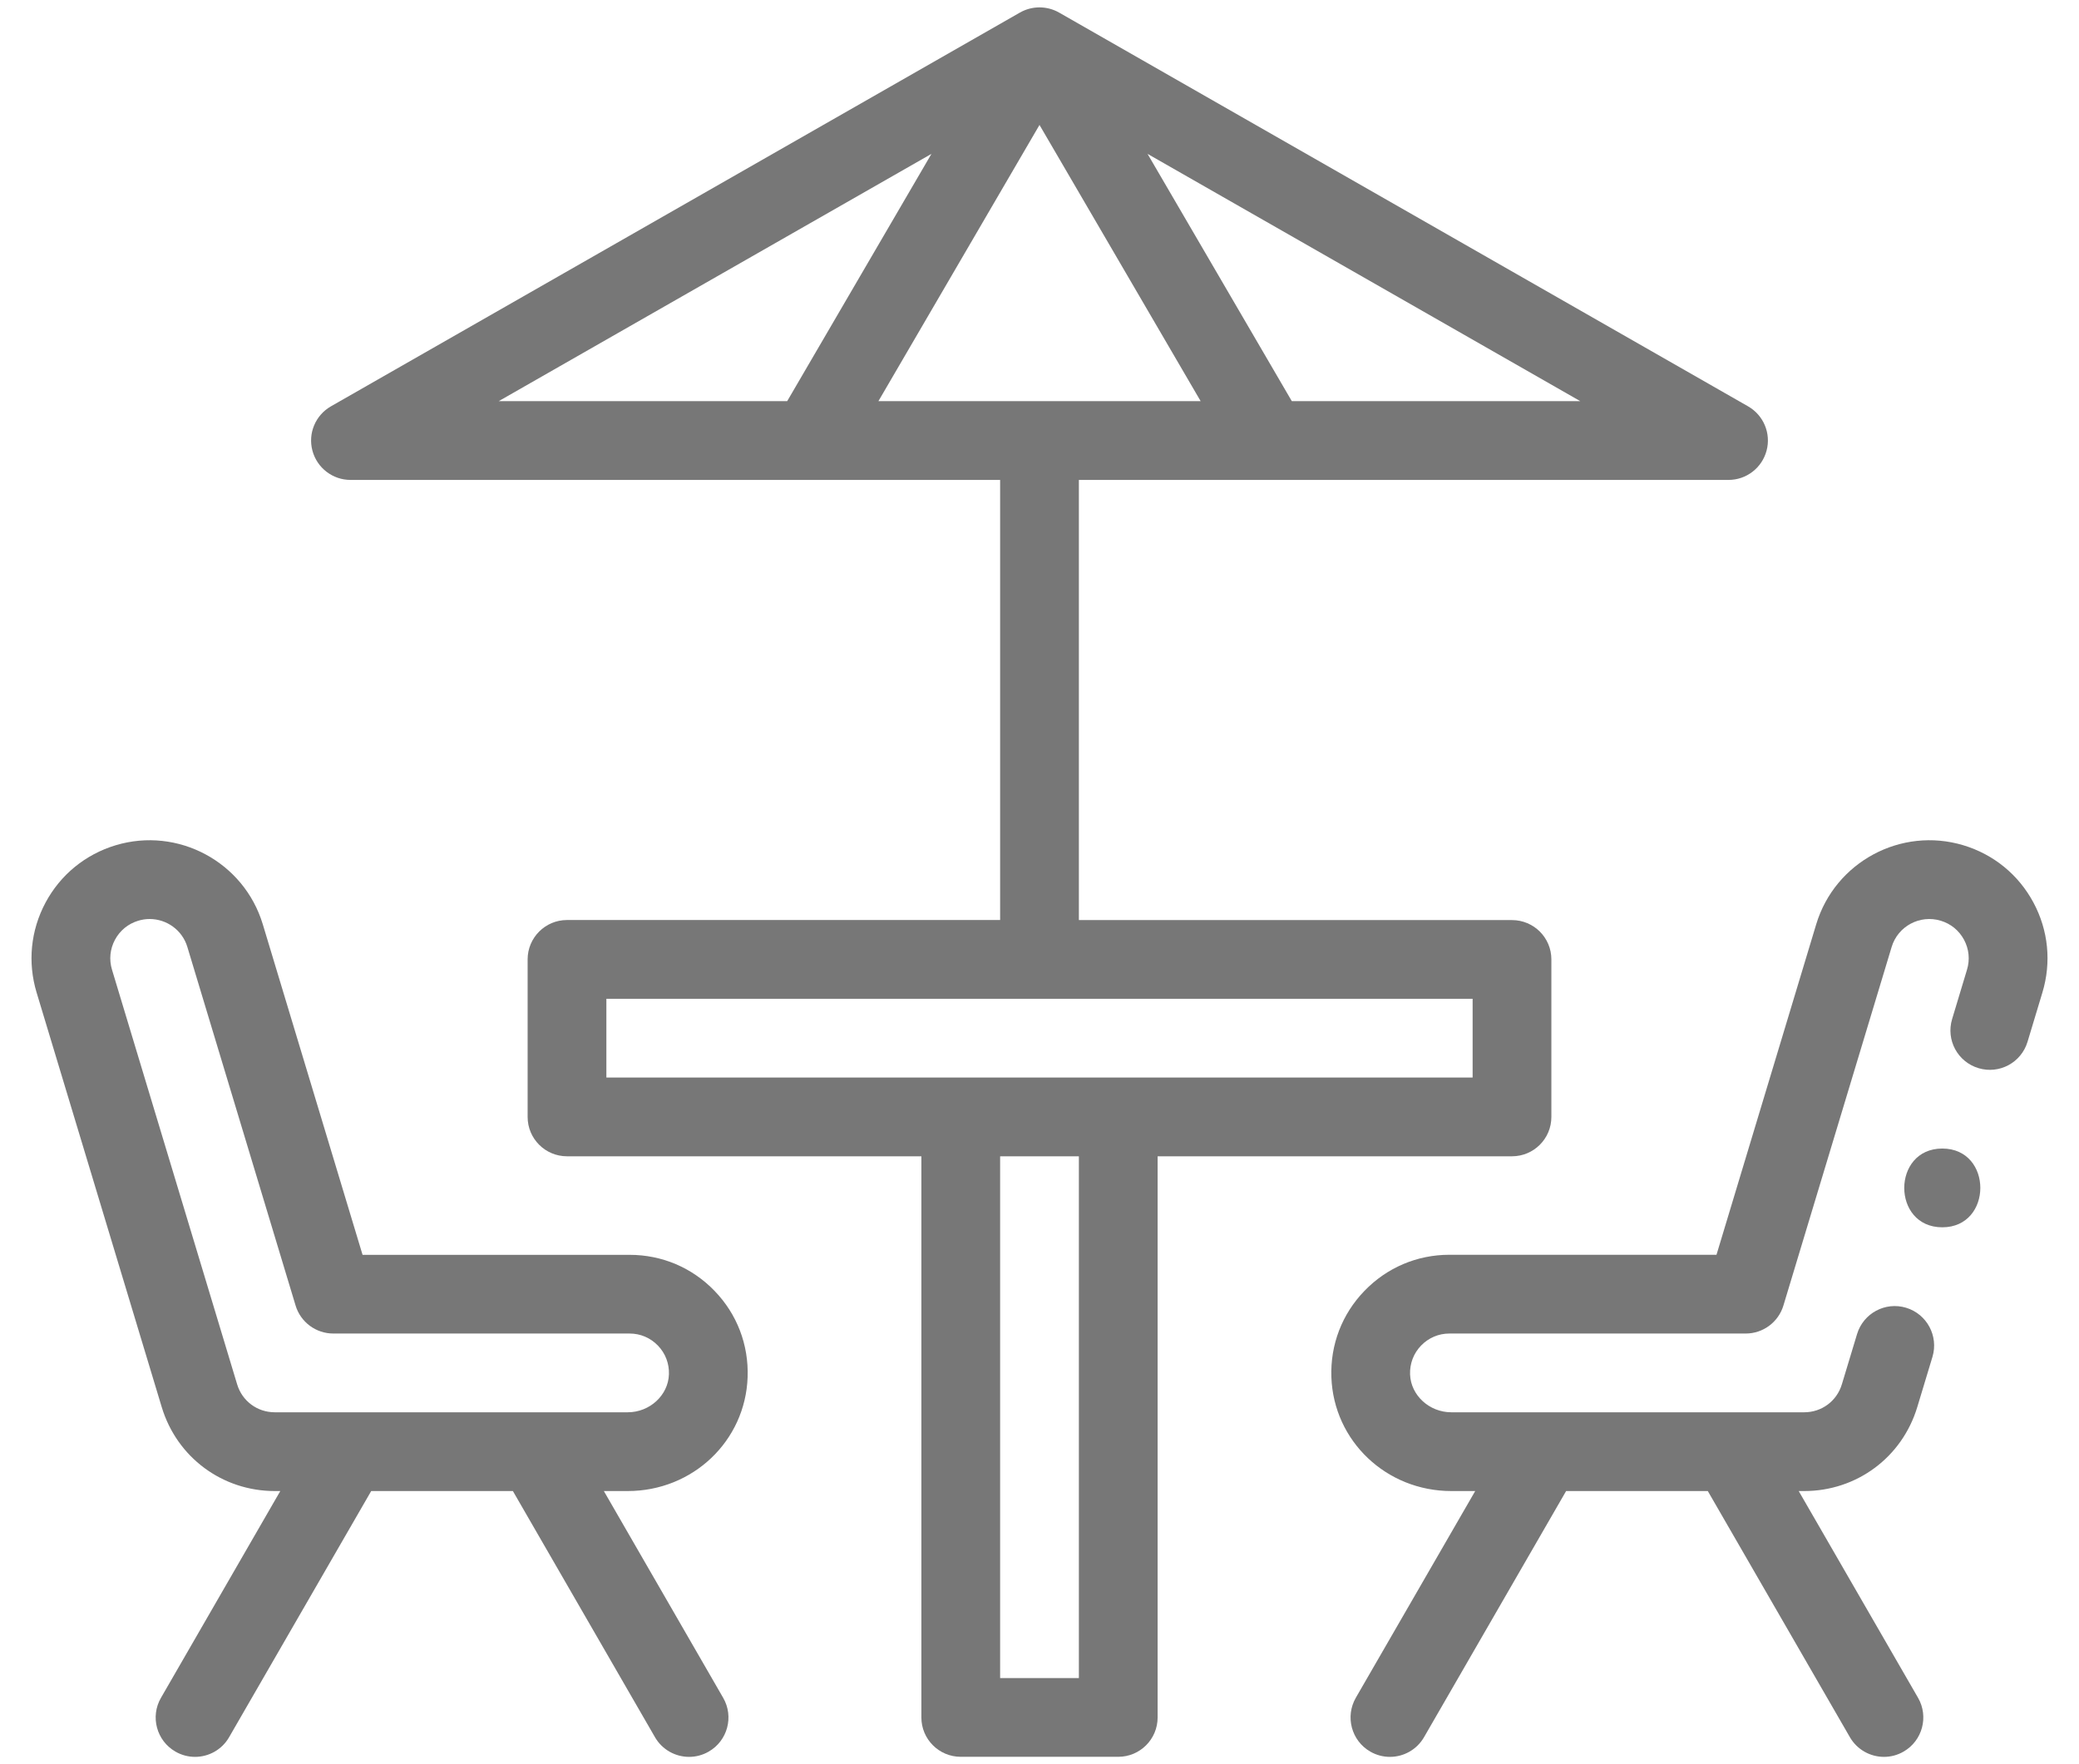 <svg width="33" height="28" viewBox="0 0 33 28" fill="none" xmlns="http://www.w3.org/2000/svg">
    <path
        d="M24 18.352C24.345 18.352 24.625 18.073 24.625 17.727V15.227C24.625 14.882 24.345 14.603 24 14.603H17.125V7.617H27.437C27.721 7.617 27.968 7.426 28.041 7.152C28.114 6.878 27.993 6.59 27.747 6.449L16.81 0.199C16.618 0.09 16.382 0.09 16.19 0.199L5.253 6.449C5.007 6.59 4.886 6.878 4.959 7.152C5.032 7.426 5.28 7.617 5.563 7.617H15.875V14.602H9C8.655 14.602 8.375 14.882 8.375 15.227V17.727C8.375 18.073 8.655 18.352 9 18.352H14.625V27.258C14.625 27.604 14.905 27.883 15.25 27.883H17.75C18.095 27.883 18.375 27.604 18.375 27.258V18.352H24V18.352ZM19.058 6.367H13.943L16.5 1.983L19.058 6.367ZM20.505 6.367L18.215 2.442L25.084 6.367H20.505ZM14.785 2.442L12.495 6.367H7.916L14.785 2.442ZM9.625 15.852H23.375V17.102H9.625V15.852ZM17.125 26.633H15.875V18.352H17.125V26.633Z"
        fill="#777777" />
    <path
        d="M32.277 14.325C32.04 13.883 31.646 13.561 31.166 13.416C30.176 13.117 29.128 13.68 28.829 14.669L27.246 19.915H23.007C22.493 19.915 22.014 20.119 21.658 20.488C21.301 20.857 21.115 21.343 21.133 21.857C21.169 22.871 22.005 23.665 23.037 23.665H23.416L21.521 26.946C21.349 27.245 21.451 27.628 21.75 27.8C21.848 27.857 21.956 27.884 22.062 27.884C22.278 27.884 22.488 27.772 22.604 27.571L24.859 23.665H27.108L29.363 27.571C29.479 27.772 29.689 27.884 29.905 27.884C30.011 27.884 30.118 27.857 30.216 27.8C30.515 27.628 30.618 27.245 30.445 26.946L28.551 23.665H28.638C29.471 23.665 30.192 23.13 30.433 22.332L30.674 21.535C30.773 21.205 30.586 20.856 30.256 20.756C29.925 20.656 29.577 20.843 29.477 21.174L29.236 21.971C29.156 22.237 28.916 22.415 28.638 22.415H23.037C22.687 22.415 22.394 22.145 22.382 21.814C22.376 21.642 22.438 21.479 22.557 21.356C22.676 21.233 22.835 21.165 23.007 21.165H27.71C27.985 21.165 28.228 20.985 28.308 20.721L30.026 15.03C30.125 14.7 30.475 14.513 30.805 14.613C30.965 14.661 31.096 14.768 31.175 14.915C31.254 15.062 31.271 15.231 31.222 15.391L30.986 16.174C30.886 16.505 31.073 16.853 31.404 16.953C31.735 17.053 32.083 16.866 32.183 16.535L32.419 15.753C32.564 15.274 32.514 14.766 32.277 14.325Z"
        fill="#777777" />
    <path
        d="M30.83 18.229C30.026 18.229 30.024 19.479 30.83 19.479C31.634 19.479 31.636 18.229 30.83 18.229Z"
        fill="#777777" />
    <path
        d="M9.994 19.916H5.755L4.171 14.669C3.872 13.68 2.824 13.117 1.834 13.416C1.355 13.561 0.96 13.883 0.723 14.325C0.487 14.766 0.436 15.273 0.581 15.753L2.567 22.332C2.808 23.13 3.529 23.665 4.362 23.665H4.449L2.555 26.947C2.382 27.245 2.485 27.628 2.784 27.8C2.882 27.857 2.99 27.884 3.096 27.884C3.312 27.884 3.522 27.772 3.637 27.571L5.892 23.665H8.141L10.396 27.571C10.512 27.772 10.722 27.884 10.938 27.884C11.044 27.884 11.152 27.857 11.25 27.8C11.549 27.628 11.652 27.245 11.479 26.947L9.585 23.665H9.964C10.996 23.665 11.832 22.871 11.867 21.857C11.885 21.343 11.699 20.857 11.342 20.488C10.986 20.119 10.507 19.916 9.994 19.916ZM9.964 22.415H4.362C4.084 22.415 3.844 22.237 3.764 21.971L1.778 15.391C1.778 15.391 1.778 15.391 1.778 15.391C1.729 15.231 1.746 15.062 1.825 14.915C1.904 14.768 2.035 14.661 2.195 14.613C2.255 14.595 2.316 14.586 2.375 14.586C2.644 14.586 2.893 14.76 2.974 15.03L4.692 20.721C4.772 20.985 5.015 21.165 5.291 21.165H9.993C10.165 21.165 10.324 21.233 10.443 21.356C10.562 21.479 10.624 21.642 10.618 21.813C10.607 22.145 10.313 22.415 9.964 22.415Z"
        fill="#777777" />
</svg>